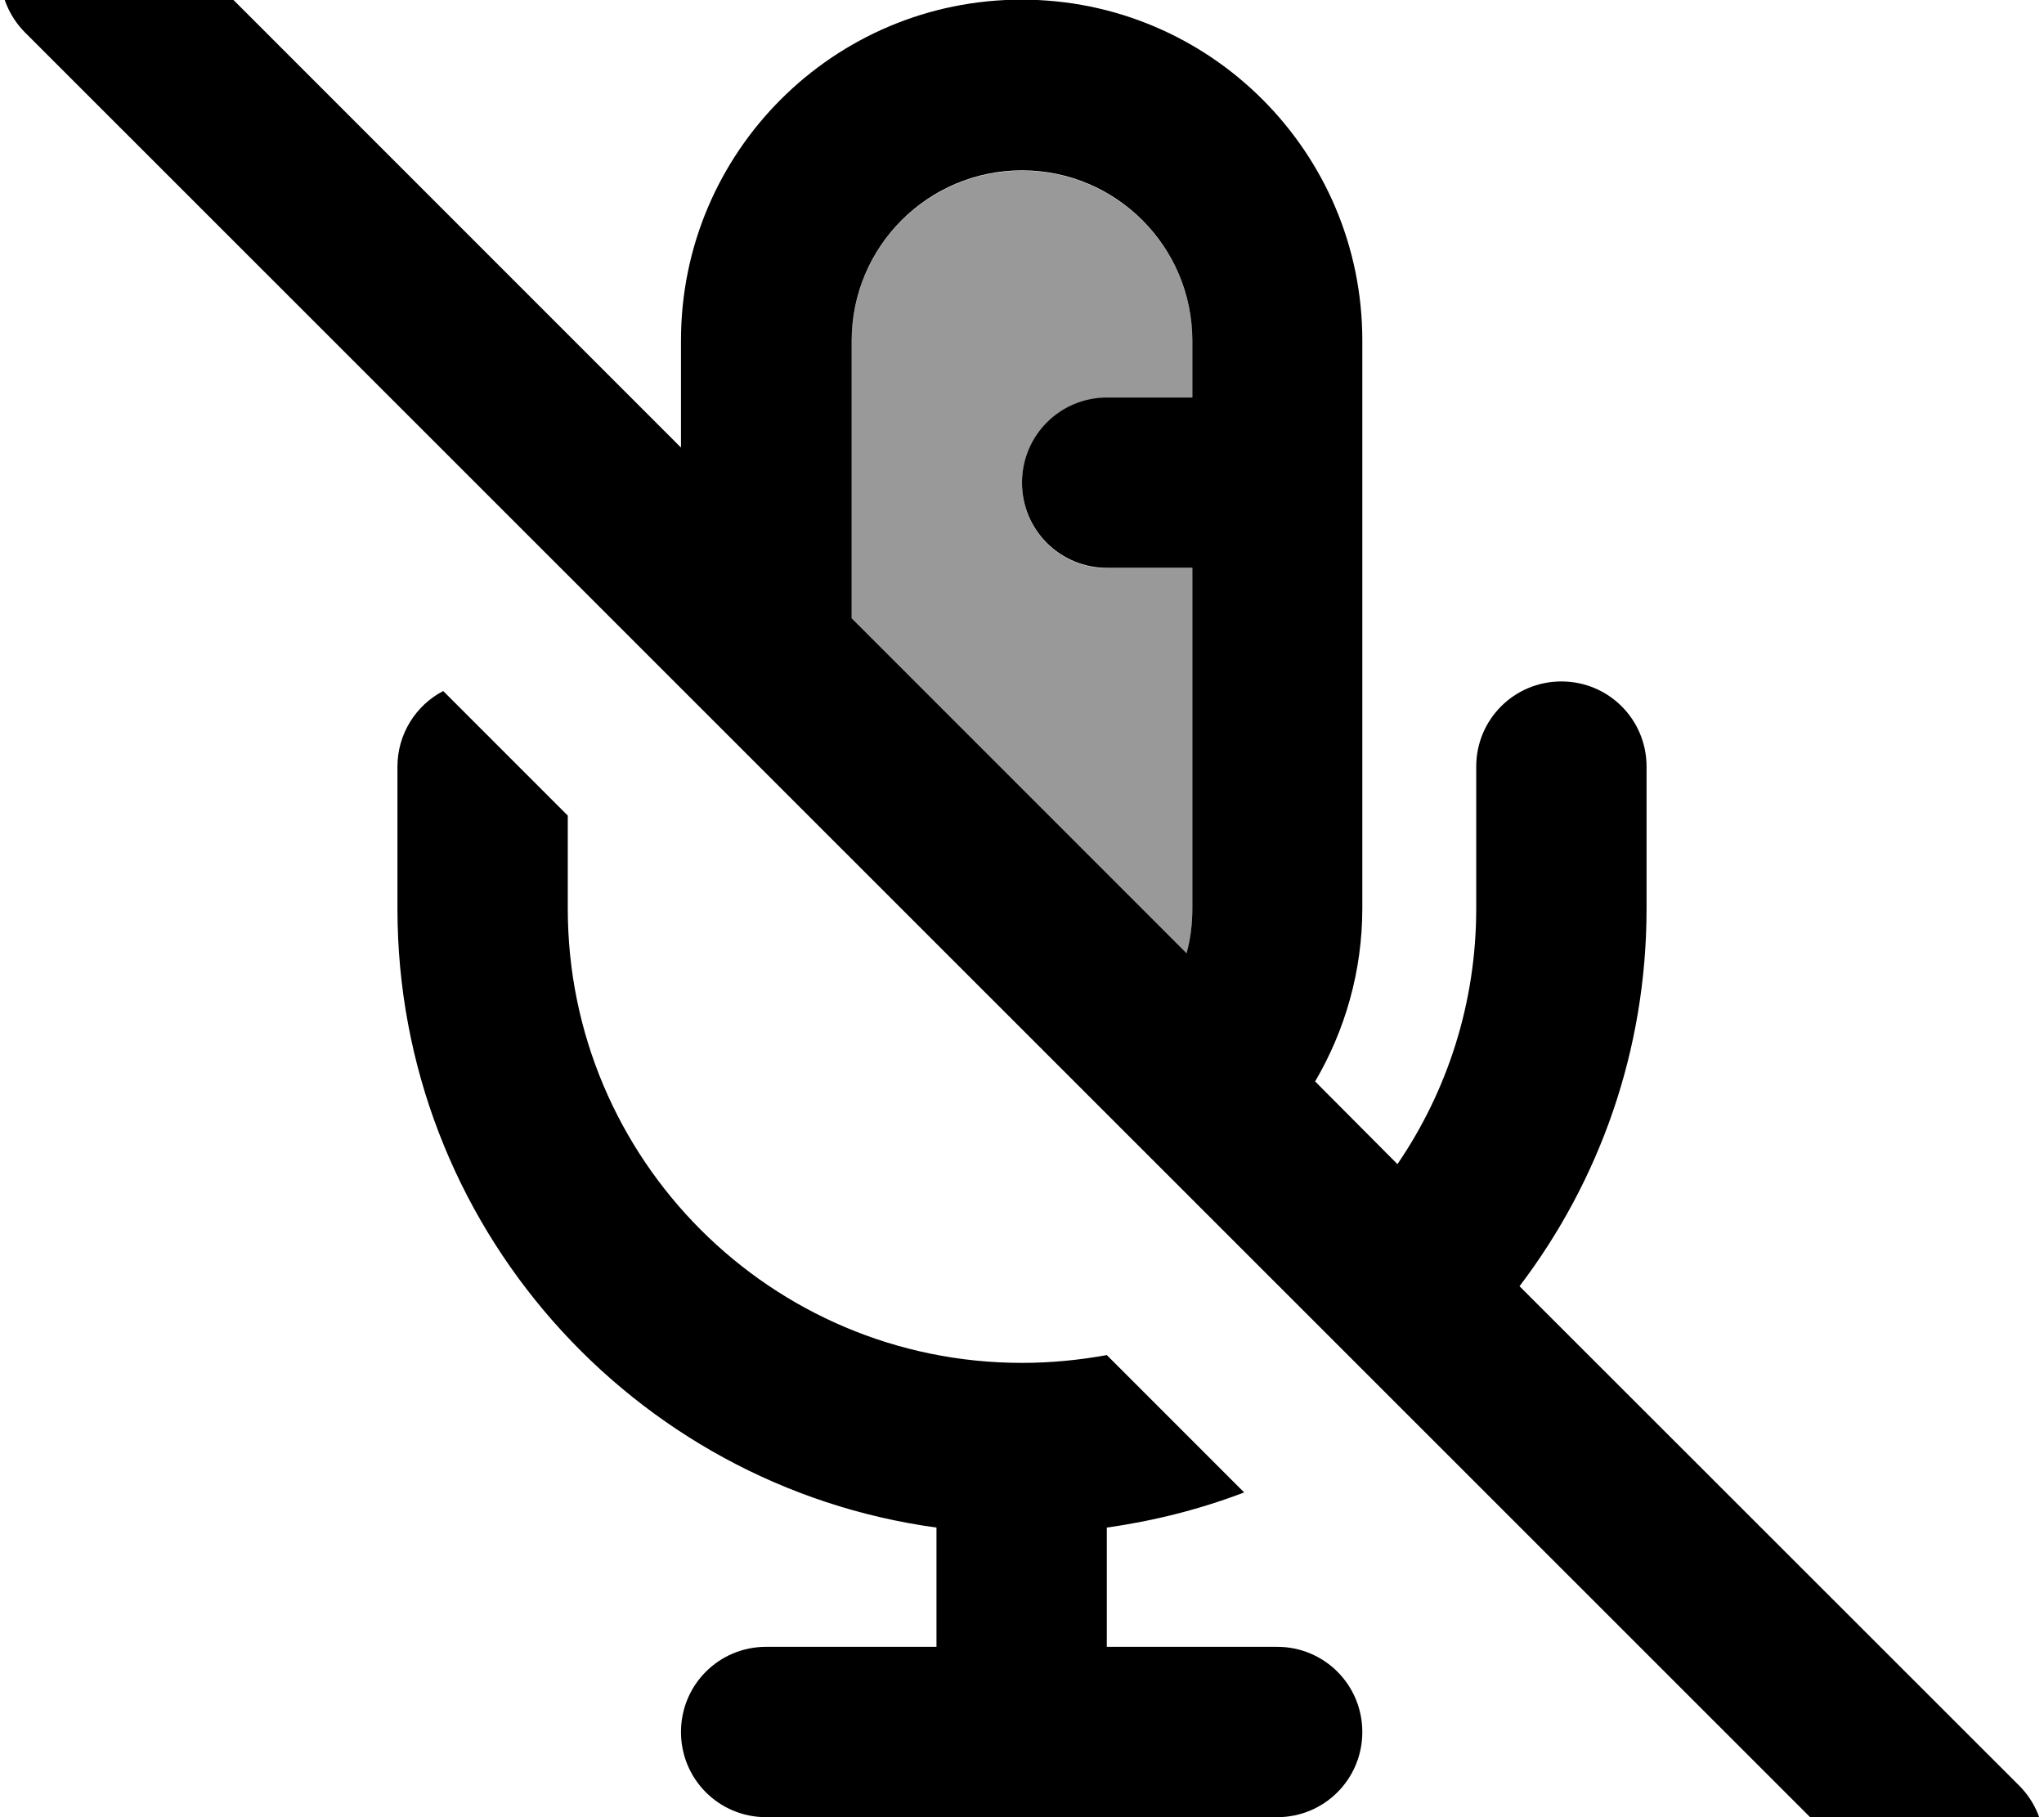 <svg xmlns="http://www.w3.org/2000/svg" viewBox="0 0 576 512"><!--! Font Awesome Pro 7.0.1 by @fontawesome - https://fontawesome.com License - https://fontawesome.com/license (Commercial License) Copyright 2025 Fonticons, Inc. --><path style="fill:currentColor;opacity:.4" d="M240 96l0 78.2 94.4 94.4c1.1-4 1.6-8.2 1.6-12.5l0-96-24 0c-13.3 0-24-10.7-24-24s10.7-24 24-24l24 0 0-16c0-26.5-21.5-48-48-48s-48 21.5-48 48z"/><path style="fill:currentColor;opacity:1" d="M7-24.9c9.4-9.4 24.6-9.4 33.9 0l151 151 0-30.2c0-53 43-96 96-96s96 43 96 96l0 160c0 17.8-4.9 34.5-13.3 48.8L393.8 328c14-20.5 22.2-45.3 22.2-72l0-40c0-13.3 10.7-24 24-24s24 10.7 24 24l0 40c0 40-13.3 76.8-35.8 106.4L569 503.1c9.4 9.4 9.4 24.6 0 33.9s-24.6 9.4-33.9 0L7 9.1C-2.3-.3-2.3-15.5 7-24.9zM334.4 268.5c1.1-4 1.6-8.2 1.6-12.5l0-96-24 0c-13.3 0-24-10.7-24-24s10.7-24 24-24l24 0 0-16c0-26.5-21.5-48-48-48s-48 21.5-48 48l0 78.2 94.4 94.4zM311.9 381.8l38.7 38.7c-12.3 4.7-25.2 8-38.7 9.9l0 33.6 48 0c13.3 0 24 10.7 24 24s-10.7 24-24 24l-144 0c-13.3 0-24-10.7-24-24s10.7-24 24-24l48 0 0-33.6C178.2 418.7 112 345.1 112 256l0-40c0-9.2 5.2-17.3 12.9-21.3l35.1 35.1 0 26.2c0 70.7 57.3 128 128 128 8.2 0 16.2-.8 23.9-2.2z"/></svg>